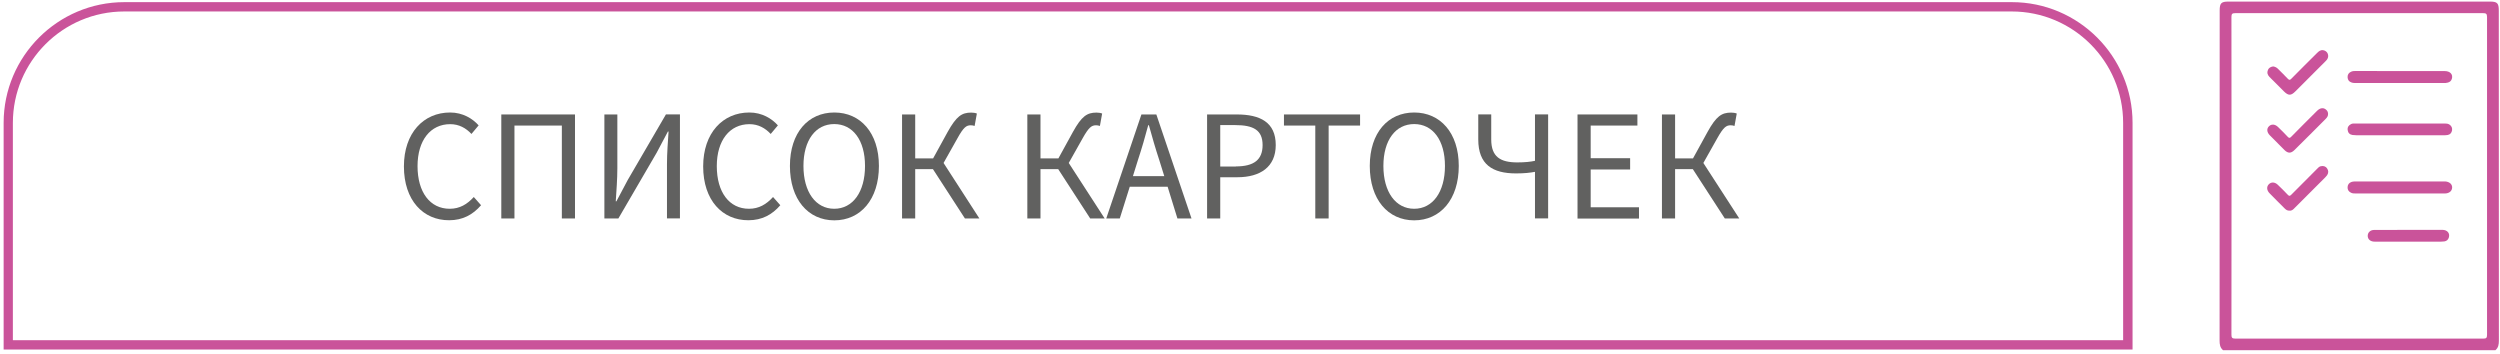 <svg width="268" height="38" viewBox="0 0 268 38" fill="none" xmlns="http://www.w3.org/2000/svg">
<path d="M43.3 17.84C43.3 14.25 45.41 12.06 48.25 12.06C49.61 12.06 50.66 12.71 51.31 13.44L50.54 14.36C49.95 13.73 49.21 13.31 48.26 13.31C46.15 13.31 44.76 15.04 44.76 17.81C44.76 20.61 46.1 22.38 48.21 22.38C49.28 22.38 50.08 21.9 50.79 21.12L51.57 22C50.69 23.02 49.6 23.61 48.15 23.61C45.37 23.62 43.3 21.48 43.3 17.84Z" fill="#616160"/>
<path d="M53.74 12.27H61.64V23.42H60.23V13.46H55.15V23.42H53.74V12.27Z" fill="#616160"/>
<path d="M64.79 12.27H66.18V18.03C66.18 19.2 66.08 20.46 66.01 21.58H66.08L67.29 19.3L71.39 12.26H72.89V23.41H71.5V17.58C71.5 16.41 71.6 15.22 71.67 14.1H71.6L70.39 16.38L66.29 23.42H64.79V12.27Z" fill="#616160"/>
<path d="M75.38 17.84C75.38 14.25 77.49 12.06 80.33 12.06C81.69 12.06 82.74 12.71 83.39 13.44L82.62 14.36C82.03 13.73 81.29 13.31 80.34 13.31C78.23 13.31 76.84 15.04 76.84 17.81C76.84 20.61 78.18 22.38 80.29 22.38C81.36 22.38 82.16 21.9 82.87 21.12L83.65 22C82.77 23.02 81.68 23.61 80.23 23.61C77.45 23.62 75.38 21.48 75.38 17.84Z" fill="#616160"/>
<path d="M84.68 17.79C84.68 14.22 86.64 12.06 89.44 12.06C92.24 12.06 94.22 14.24 94.22 17.79C94.22 21.38 92.25 23.62 89.44 23.62C86.63 23.62 84.68 21.38 84.68 17.79ZM92.73 17.79C92.73 15.02 91.42 13.3 89.43 13.3C87.44 13.3 86.13 15.02 86.13 17.79C86.13 20.58 87.44 22.38 89.43 22.38C91.42 22.38 92.73 20.58 92.73 17.79Z" fill="#616160"/>
<path d="M104.99 23.42H103.44L100.01 18.13H98.11V23.42H96.7V12.27H98.11V16.98H100.03L101.59 14.14C102.53 12.46 103.1 12.07 104.11 12.07C104.31 12.07 104.55 12.1 104.72 12.17L104.48 13.5C104.34 13.45 104.17 13.43 104.07 13.43C103.59 13.43 103.29 13.64 102.63 14.84L101.15 17.47L104.99 23.42Z" fill="#616160"/>
<path d="M118.42 23.42H116.87L113.44 18.13H111.54V23.42H110.13V12.27H111.54V16.98H113.46L115.02 14.14C115.95 12.46 116.53 12.07 117.54 12.07C117.74 12.07 117.98 12.1 118.15 12.17L117.91 13.5C117.77 13.45 117.6 13.43 117.5 13.43C117.02 13.43 116.72 13.64 116.05 14.84L114.57 17.47L118.42 23.42Z" fill="#616160"/>
<path d="M125.17 20.02H121.11L120.04 23.42H118.59L122.36 12.27H123.96L127.73 23.42H126.22L125.17 20.02ZM124.81 18.88L124.28 17.18C123.87 15.94 123.52 14.72 123.16 13.42H123.09C122.75 14.71 122.39 15.94 121.98 17.18L121.45 18.88H124.81Z" fill="#616160"/>
<path d="M129.4 12.27H132.58C135.08 12.27 136.76 13.1 136.76 15.55C136.76 17.9 135.09 19 132.65 19H130.81V23.42H129.4V12.27ZM132.48 17.84C134.42 17.84 135.35 17.13 135.35 15.55C135.35 13.94 134.36 13.41 132.41 13.41H130.81V17.85H132.48V17.84Z" fill="#616160"/>
<path d="M141.01 13.46H137.64V12.27H145.8V13.46H142.43V23.42H141V13.46H141.01Z" fill="#616160"/>
<path d="M146.84 17.79C146.84 14.22 148.8 12.06 151.6 12.06C154.4 12.06 156.38 14.24 156.38 17.79C156.38 21.38 154.41 23.62 151.6 23.62C148.79 23.62 146.84 21.38 146.84 17.79ZM154.9 17.79C154.9 15.02 153.59 13.3 151.6 13.3C149.61 13.3 148.3 15.02 148.3 17.79C148.3 20.58 149.61 22.38 151.6 22.38C153.59 22.38 154.9 20.58 154.9 17.79Z" fill="#616160"/>
<path d="M164.56 18.42C164.02 18.52 163.4 18.59 162.52 18.59C160 18.59 158.47 17.64 158.47 14.95V12.26H159.86V14.95C159.86 16.82 160.85 17.41 162.65 17.41C163.48 17.41 164.1 17.34 164.55 17.24V12.26H165.96V23.41H164.55V18.42H164.56Z" fill="#616160"/>
<path d="M169.11 12.27H175.53V13.46H170.52V16.96H174.75V18.17H170.52V22.22H175.7V23.43H169.11V12.27Z" fill="#616160"/>
<path d="M186.45 23.42H184.9L181.47 18.13H179.57V23.42H178.16V12.27H179.57V16.98H181.49L183.05 14.14C183.98 12.46 184.56 12.07 185.57 12.07C185.77 12.07 186.01 12.1 186.18 12.17L185.94 13.5C185.8 13.45 185.63 13.43 185.53 13.43C185.05 13.43 184.75 13.64 184.08 14.84L182.6 17.47L186.45 23.42Z" fill="#616160"/>
<path d="M238.31 37.54C237.99 37.27 237.94 36.92 237.94 36.51C237.95 24.71 237.95 12.91 237.95 1.12C237.95 0.34 238.12 0.17 238.88 0.17C248.23 0.17 257.59 0.17 266.94 0.17C267.7 0.17 267.87 0.34 267.87 1.12C267.87 12.92 267.87 24.72 267.88 36.51C267.88 36.91 267.83 37.27 267.51 37.54C257.78 37.54 248.04 37.54 238.31 37.54ZM239.22 18.85C239.22 24.52 239.22 30.18 239.21 35.85C239.21 36.18 239.26 36.3 239.63 36.3C248.48 36.29 257.34 36.29 266.19 36.3C266.52 36.3 266.61 36.23 266.61 35.89C266.6 24.53 266.6 13.17 266.61 1.82C266.61 1.47 266.5 1.41 266.19 1.41C257.34 1.42 248.48 1.42 239.63 1.41C239.3 1.41 239.21 1.48 239.21 1.82C239.22 7.5 239.22 13.18 239.22 18.85Z" fill="#CA539A"/>
<path d="M257.27 7.62C258.87 7.62 260.48 7.62 262.08 7.62C262.66 7.62 262.98 7.98 262.84 8.44C262.78 8.65 262.64 8.79 262.42 8.85C262.27 8.9 262.11 8.9 261.95 8.9C258.83 8.9 255.71 8.9 252.58 8.9C252.41 8.9 252.24 8.9 252.08 8.84C251.81 8.75 251.67 8.56 251.66 8.27C251.65 7.98 251.8 7.79 252.06 7.68C252.22 7.61 252.39 7.61 252.56 7.61C254.13 7.62 255.7 7.62 257.27 7.62Z" fill="#CA539A"/>
<path d="M257.27 20.74C255.69 20.74 254.11 20.74 252.53 20.74C252.36 20.74 252.18 20.74 252.03 20.66C251.78 20.54 251.64 20.34 251.66 20.05C251.68 19.78 251.82 19.6 252.07 19.51C252.24 19.45 252.43 19.45 252.61 19.45C255.71 19.45 258.81 19.45 261.9 19.45C261.97 19.45 262.05 19.45 262.12 19.45C262.58 19.48 262.89 19.75 262.87 20.12C262.85 20.48 262.56 20.73 262.11 20.74C261.47 20.75 260.82 20.74 260.18 20.74C259.22 20.74 258.25 20.74 257.27 20.74Z" fill="#CA539A"/>
<path d="M257.22 14.5C255.69 14.5 254.15 14.5 252.62 14.5C252.47 14.5 252.33 14.49 252.18 14.47C251.88 14.42 251.71 14.24 251.67 13.94C251.63 13.64 251.77 13.43 252.04 13.3C252.18 13.23 252.32 13.24 252.47 13.24C255.67 13.24 258.87 13.24 262.07 13.24C262.25 13.24 262.43 13.25 262.59 13.36C262.81 13.51 262.9 13.72 262.86 13.98C262.81 14.24 262.66 14.42 262.4 14.47C262.25 14.5 262.09 14.5 261.93 14.5C260.35 14.5 258.79 14.5 257.22 14.5Z" fill="#CA539A"/>
<path d="M249.57 12.2C249.58 12.42 249.47 12.59 249.32 12.74C248.2 13.86 247.09 14.98 245.96 16.09C245.58 16.46 245.27 16.45 244.89 16.08C244.36 15.56 243.84 15.03 243.32 14.5C243 14.17 242.97 13.8 243.23 13.54C243.5 13.27 243.89 13.3 244.22 13.63C244.57 13.97 244.92 14.31 245.25 14.67C245.39 14.82 245.47 14.81 245.61 14.67C246.53 13.73 247.46 12.81 248.39 11.88C248.74 11.53 249.13 11.51 249.41 11.81C249.52 11.92 249.56 12.05 249.57 12.2Z" fill="#CA539A"/>
<path d="M245.44 22.58C245.21 22.6 245.05 22.48 244.91 22.34C244.37 21.8 243.82 21.26 243.29 20.71C242.98 20.39 242.96 20 243.23 19.74C243.49 19.49 243.86 19.51 244.17 19.8C244.54 20.15 244.9 20.51 245.25 20.88C245.39 21.03 245.47 21.03 245.62 20.88C246.53 19.96 247.44 19.05 248.35 18.14C248.48 18.01 248.6 17.86 248.78 17.82C249.05 17.76 249.29 17.81 249.46 18.05C249.62 18.28 249.63 18.52 249.48 18.76C249.42 18.85 249.34 18.93 249.27 19.01C248.19 20.09 247.1 21.18 246.02 22.26C245.85 22.44 245.69 22.61 245.44 22.58Z" fill="#CA539A"/>
<path d="M258.21 24.64C259.41 24.64 260.62 24.64 261.82 24.64C262.35 24.64 262.65 25 262.52 25.45C262.45 25.69 262.29 25.84 262.04 25.88C261.9 25.9 261.75 25.91 261.6 25.91C259.33 25.91 257.06 25.91 254.78 25.91C254.67 25.91 254.56 25.91 254.45 25.9C254.06 25.86 253.82 25.62 253.82 25.28C253.82 24.93 254.09 24.66 254.48 24.65C254.93 24.64 255.38 24.65 255.83 24.65C256.63 24.64 257.42 24.64 258.21 24.64Z" fill="#CA539A"/>
<path d="M243.68 7.12C243.89 7.15 244.07 7.24 244.22 7.4C244.56 7.75 244.92 8.08 245.25 8.44C245.41 8.61 245.49 8.59 245.64 8.43C246.55 7.5 247.48 6.59 248.4 5.67C248.58 5.49 248.77 5.34 249.04 5.38C249.52 5.45 249.74 5.98 249.46 6.38C249.4 6.47 249.32 6.54 249.24 6.62C248.18 7.68 247.13 8.74 246.07 9.79C245.59 10.27 245.32 10.27 244.84 9.8C244.32 9.29 243.81 8.77 243.29 8.25C243.09 8.04 243 7.81 243.12 7.52C243.21 7.26 243.43 7.16 243.68 7.12Z" fill="#CA539A"/>
<path d="M228.6 37.47H0.39V13.17C0.39 6.04 6.19 0.23 13.33 0.23H215.67C222.8 0.23 228.61 6.03 228.61 13.17V37.47H228.6ZM1.39 36.47H227.6V13.17C227.6 6.59 222.25 1.23 215.66 1.23H13.32C6.74 1.23 1.38 6.58 1.38 13.17V36.47H1.39Z" fill="#CA539A"/>
</svg>
